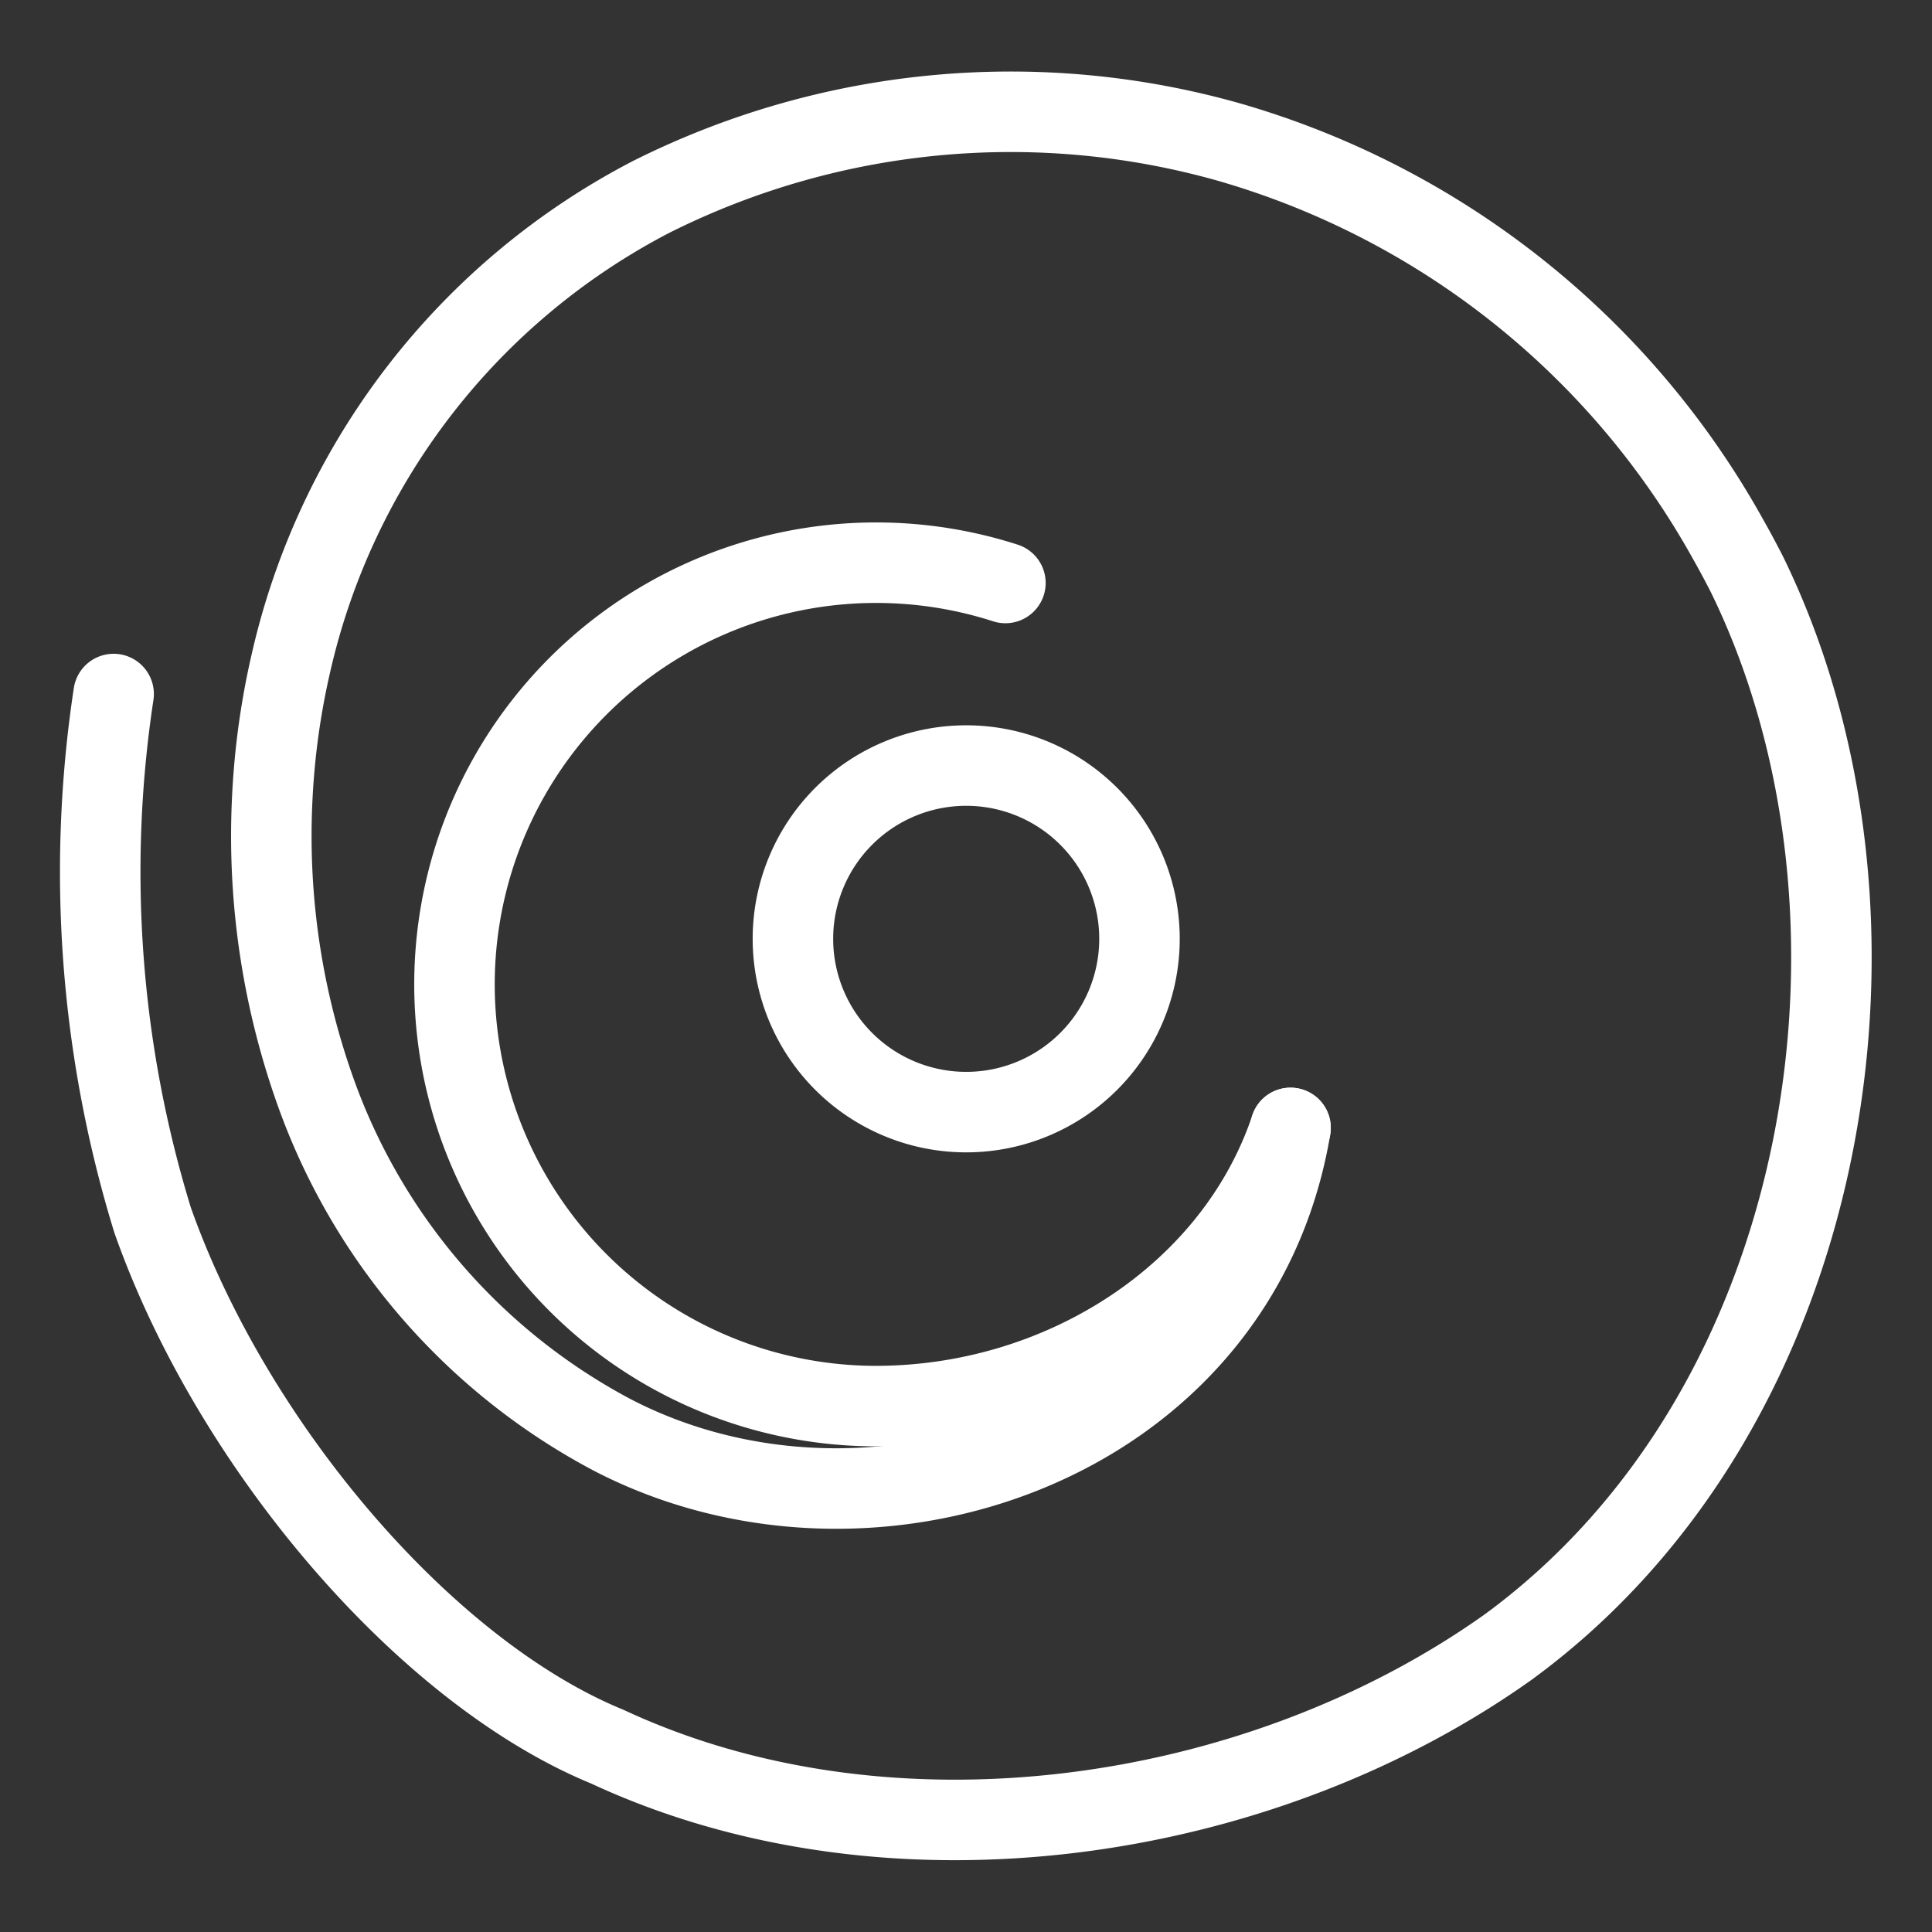 <svg xmlns="http://www.w3.org/2000/svg" viewBox="0 0 48 48"><rect x="0" y="0" width="48" height="48" fill="#333333" stroke="none"/><defs><style>.a{stroke-width:2px;stroke-width:2px;fill:none;stroke:#fff;stroke-linecap:round;stroke-linejoin:round;}</style></defs><path class="a" d="M32.063,28.023c-1.322,7.879-10.418,10.965-16.847,7.63a15.548,15.548,0,0,1-7.319-8.37,18.917,18.917,0,0,1-1.138-7.336q.016-.378.047-.756a18.833,18.833,0,0,1,.416-2.69A17.396,17.396,0,0,1,16.18,4.891,19.92,19.92,0,0,1,30.548,3.534a20.759,20.759,0,0,1,12.379,9.851q.248.438.476.886c4.088,8.36,2.247,20.657-5.926,26.645-6.222,4.428-15.368,5.749-22.387,2.48-4.564-1.873-9.341-7.529-11.299-13.083a29.447,29.447,0,0,1-.968-13.07"/><path class="a" d="M24.005,19.02A4.305,4.305,0,1,1,19.7,23.324,4.305,4.305,0,0,1,24.005,19.02Z"/><path class="a" d="M32.063,28.023c-1.39,4.156-5.682,6.911-10.307,6.911a10.477,10.477,0,1,1,3.223-20.45"/></svg>